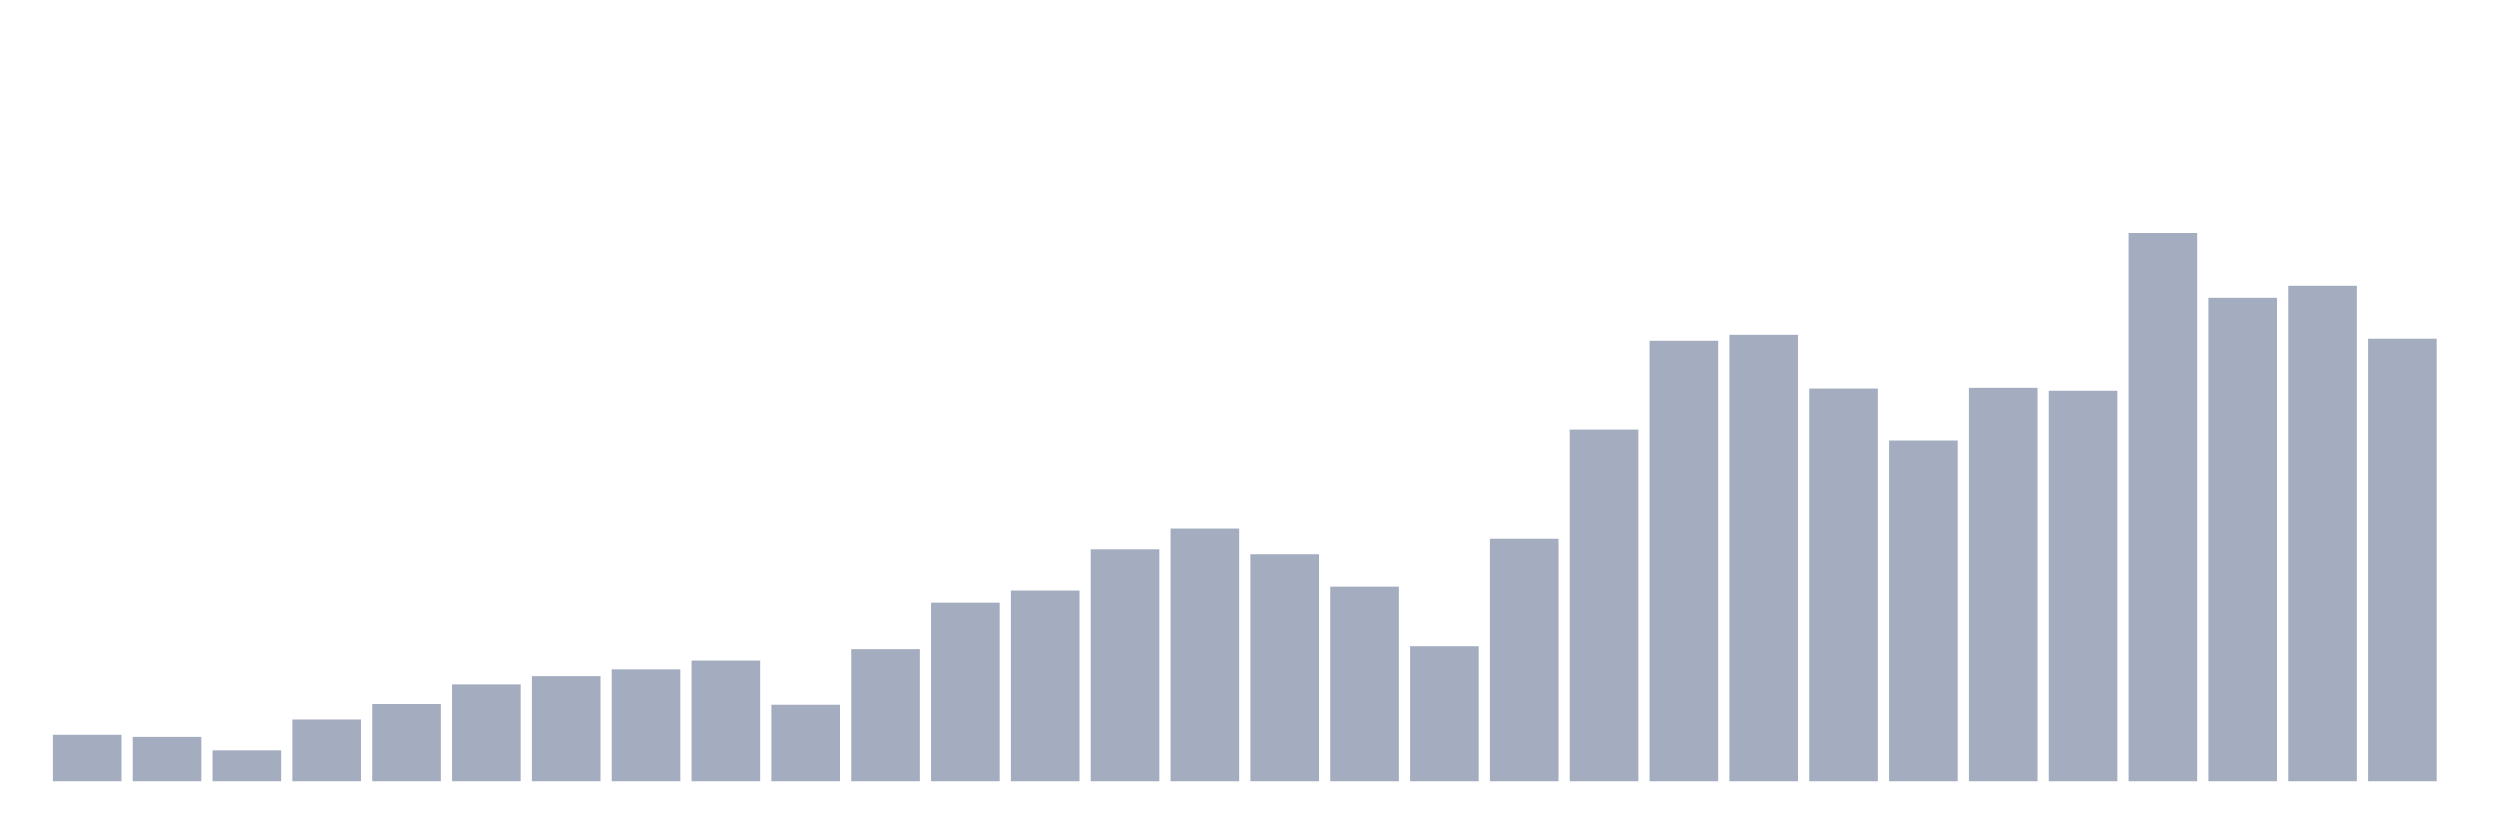 <svg xmlns="http://www.w3.org/2000/svg" viewBox="0 0 480 160"><g transform="translate(10,10)"><rect class="bar" x="0.153" width="13.175" y="131.081" height="8.919" fill="rgb(164,173,192)"></rect><rect class="bar" x="15.482" width="13.175" y="131.483" height="8.517" fill="rgb(164,173,192)"></rect><rect class="bar" x="30.81" width="13.175" y="134.066" height="5.934" fill="rgb(164,173,192)"></rect><rect class="bar" x="46.138" width="13.175" y="128.14" height="11.86" fill="rgb(164,173,192)"></rect><rect class="bar" x="61.466" width="13.175" y="125.173" height="14.827" fill="rgb(164,173,192)"></rect><rect class="bar" x="76.794" width="13.175" y="121.402" height="18.598" fill="rgb(164,173,192)"></rect><rect class="bar" x="92.123" width="13.175" y="119.82" height="20.18" fill="rgb(164,173,192)"></rect><rect class="bar" x="107.451" width="13.175" y="118.515" height="21.485" fill="rgb(164,173,192)"></rect><rect class="bar" x="122.779" width="13.175" y="116.826" height="23.174" fill="rgb(164,173,192)"></rect><rect class="bar" x="138.107" width="13.175" y="125.307" height="14.693" fill="rgb(164,173,192)"></rect><rect class="bar" x="153.436" width="13.175" y="114.636" height="25.364" fill="rgb(164,173,192)"></rect><rect class="bar" x="168.764" width="13.175" y="105.708" height="34.292" fill="rgb(164,173,192)"></rect><rect class="bar" x="184.092" width="13.175" y="103.384" height="36.616" fill="rgb(164,173,192)"></rect><rect class="bar" x="199.42" width="13.175" y="95.466" height="44.534" fill="rgb(164,173,192)"></rect><rect class="bar" x="214.748" width="13.175" y="91.48" height="48.52" fill="rgb(164,173,192)"></rect><rect class="bar" x="230.077" width="13.175" y="96.413" height="43.587" fill="rgb(164,173,192)"></rect><rect class="bar" x="245.405" width="13.175" y="102.633" height="37.367" fill="rgb(164,173,192)"></rect><rect class="bar" x="260.733" width="13.175" y="114.073" height="25.927" fill="rgb(164,173,192)"></rect><rect class="bar" x="276.061" width="13.175" y="93.437" height="46.563" fill="rgb(164,173,192)"></rect><rect class="bar" x="291.39" width="13.175" y="72.479" height="67.521" fill="rgb(164,173,192)"></rect><rect class="bar" x="306.718" width="13.175" y="55.427" height="84.573" fill="rgb(164,173,192)"></rect><rect class="bar" x="322.046" width="13.175" y="54.283" height="85.717" fill="rgb(164,173,192)"></rect><rect class="bar" x="337.374" width="13.175" y="64.605" height="75.395" fill="rgb(164,173,192)"></rect><rect class="bar" x="352.702" width="13.175" y="74.579" height="65.421" fill="rgb(164,173,192)"></rect><rect class="bar" x="368.031" width="13.175" y="64.462" height="75.538" fill="rgb(164,173,192)"></rect><rect class="bar" x="383.359" width="13.175" y="65.025" height="74.975" fill="rgb(164,173,192)"></rect><rect class="bar" x="398.687" width="13.175" y="34.737" height="105.263" fill="rgb(164,173,192)"></rect><rect class="bar" x="414.015" width="13.175" y="47.178" height="92.822" fill="rgb(164,173,192)"></rect><rect class="bar" x="429.344" width="13.175" y="44.872" height="95.128" fill="rgb(164,173,192)"></rect><rect class="bar" x="444.672" width="13.175" y="55.033" height="84.967" fill="rgb(164,173,192)"></rect></g></svg>